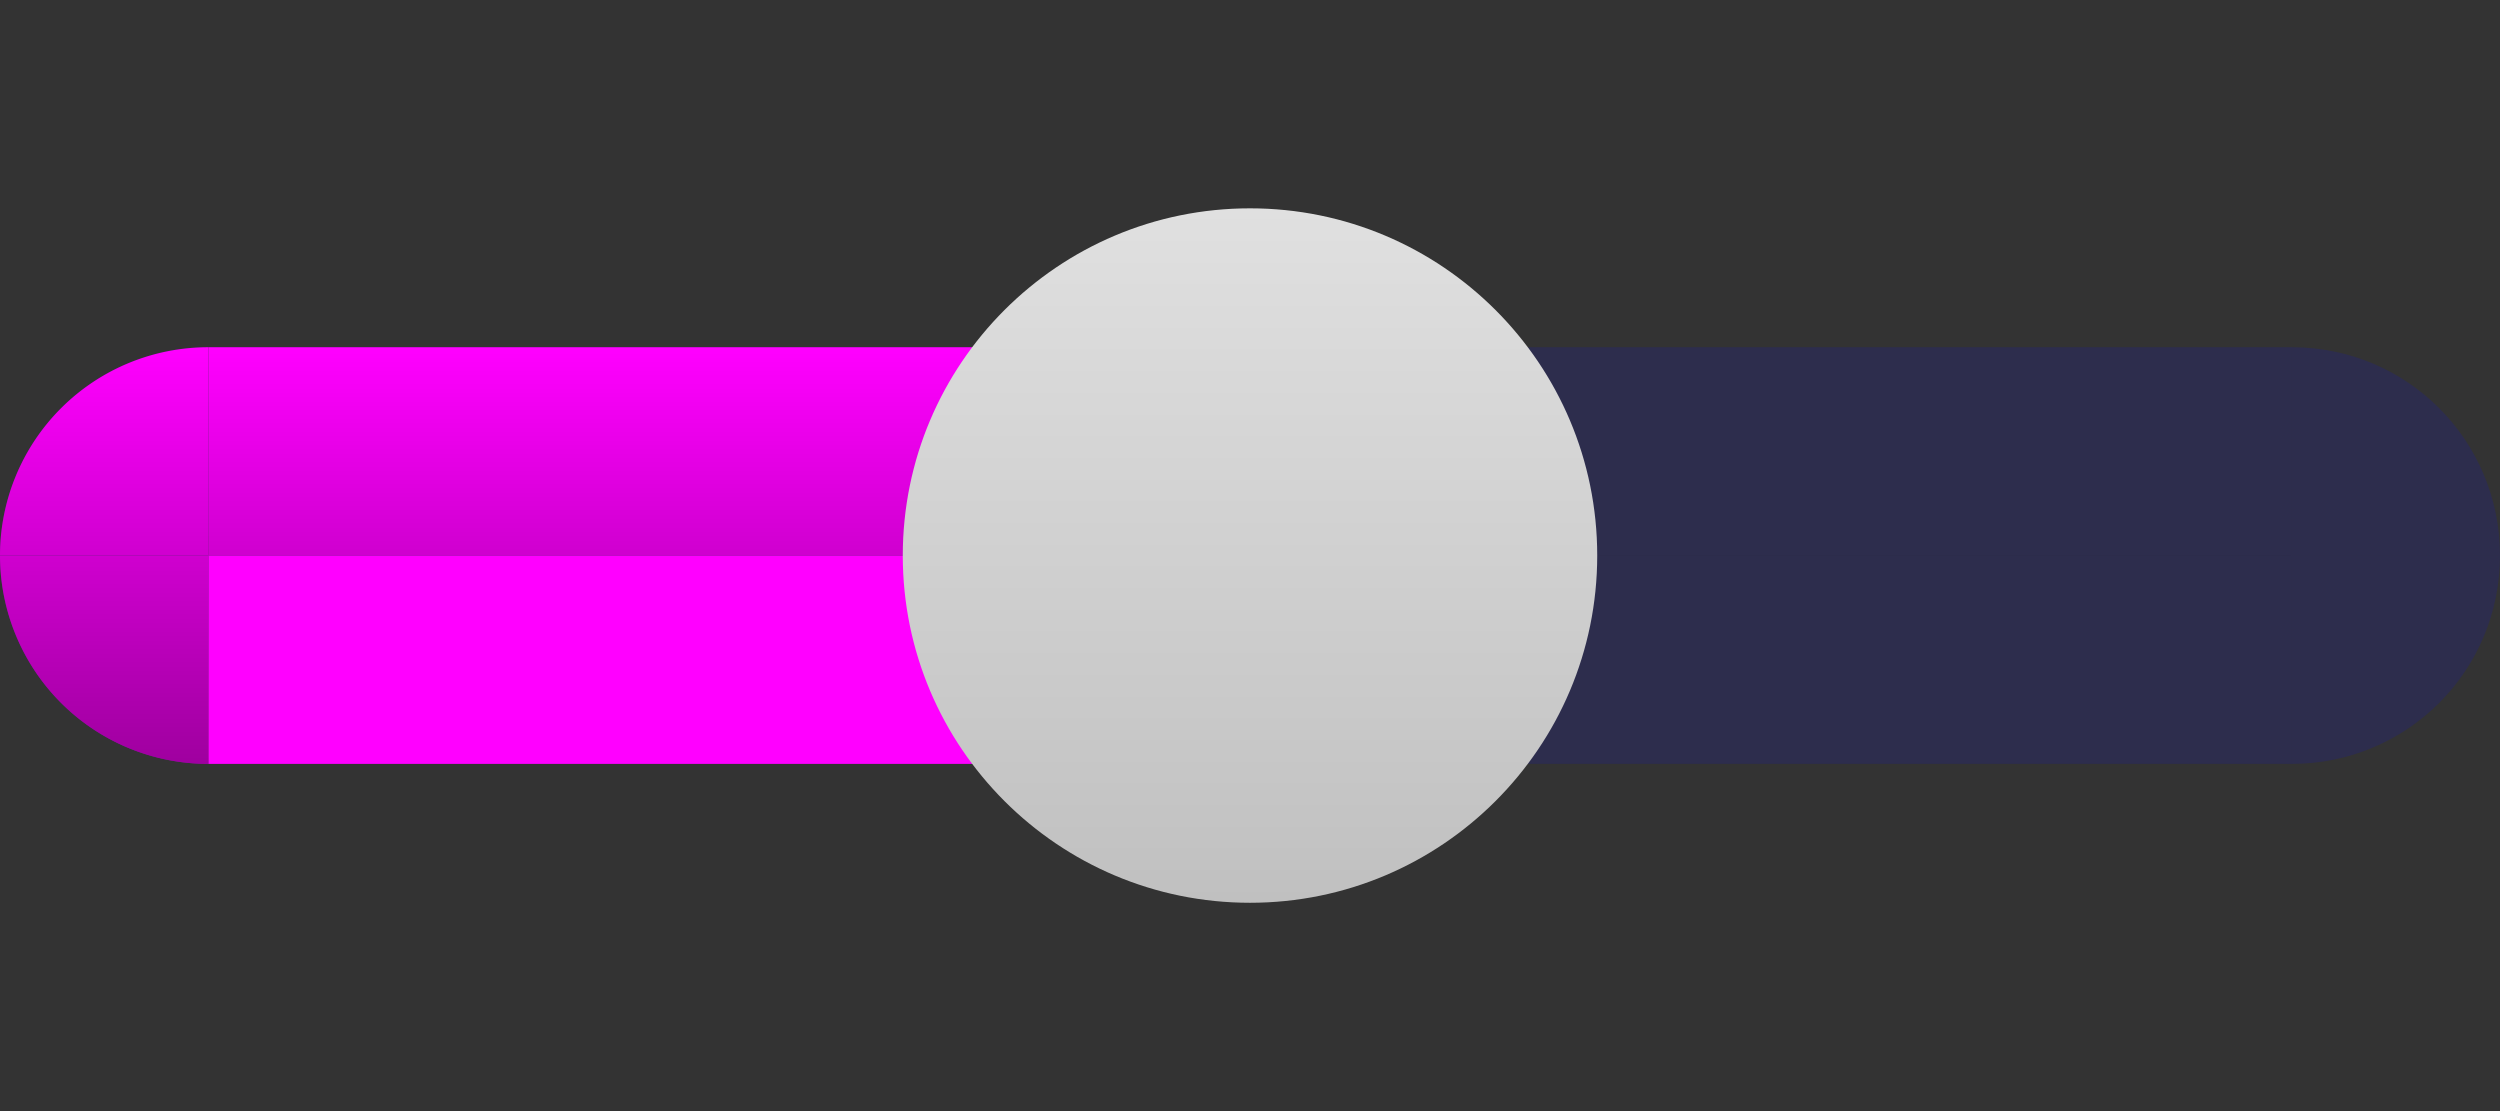 <?xml version="1.0" encoding="UTF-8" standalone="no"?>
<svg id="svg2" xmlns:rdf="http://www.w3.org/1999/02/22-rdf-syntax-ns#" xmlns="http://www.w3.org/2000/svg" height="16" width="36" version="1.1" xmlns:cc="http://creativecommons.org/ns#" xmlns:xlink="http://www.w3.org/1999/xlink" xmlns:dc="http://purl.org/dc/elements/1.1/">
	<rect width="100%" height="100%" fill="#333333" stroke="none"/>
	<defs id="defs4">
		<style id="current-color-scheme" type="text/css">
			.ColorScheme-Highlight { color:#FF00FF; }
			.ColorScheme-Text { color:#0000FF; }
		</style>
		<linearGradient id="linearGradient4207">
			<stop id="stop4209" style="stop-color:#000000;stop-opacity:0" offset="0"/>
			<stop id="stop4211" style="stop-color:#000000;stop-opacity:.376" offset="1"/>
		</linearGradient>
		<linearGradient id="linearGradient4256">
			<stop id="stop4258" style="stop-color:#e0e0e0" offset="0"/>
			<stop id="stop4260" style="stop-color:#c0c0c0" offset="1"/>
		</linearGradient>
		<linearGradient id="linearGradient4229" x1="6" xlink:href="#linearGradient4256" gradientUnits="userSpaceOnUse" y1="16" gradientTransform="translate(-1)" x2="6" y2="26"/>
		<linearGradient id="linearGradient4250" x1="6" xlink:href="#linearGradient4256" gradientUnits="userSpaceOnUse" y1="15" gradientTransform="translate(-1)" x2="6" y2="25"/>
		<radialGradient id="radialGradient4469" gradientUnits="userSpaceOnUse" cy="20" cx="5" r="5">
			<stop id="stop4465" style="stop-color:#ffffff" offset="0"/>
			<stop id="stop4471" style="stop-color:#ffffff" offset=".833"/>
			<stop id="stop4467" style="stop-color:#ffffff;stop-opacity:0" offset="1"/>
		</radialGradient>
		<linearGradient id="linearGradient4213" x1="10" xlink:href="#linearGradient4207" gradientUnits="userSpaceOnUse" x2="10" y1="5" y2="11"/>
		<linearGradient id="linearGradient4249" x1="1.5" xlink:href="#linearGradient4207" gradientUnits="userSpaceOnUse" y1="5" gradientTransform="translate(0,-2)" x2="1.5" y2="11"/>
		<linearGradient id="linearGradient4251" x1="1.5" xlink:href="#linearGradient4207" gradientUnits="userSpaceOnUse" y1="5" gradientTransform="translate(0,2)" x2="1.5" y2="11"/>
		<linearGradient id="linearGradient4369" x1="5" xlink:href="#linearGradient4207" gradientUnits="userSpaceOnUse" x2="5" y1="14" y2="26"/>
	</defs>
	<rect id="groove-center" style="opacity:.5;fill:currentColor" class="ColorScheme-Text" height="4" width="30" y="16" x="3"/>
	<rect id="groove-right" style="opacity:.5;fill:currentColor" class="ColorScheme-Text" height="4" width="3" y="16" x="33"/>
	<rect id="groove-left" style="opacity:.5;fill:currentColor" class="ColorScheme-Text" height="4" width="3" y="16" x="0"/>
	<g id="groove-top" transform="matrix(6,0,0,1,573,-9)">
		<rect id="rect4706" style="opacity:.125;fill:currentColor" class="ColorScheme-Text" height="3" width="5" y="14" x="-95"/>
	</g>
	<g id="groove-topleft" transform="translate(98,-9)">
		<path id="rect4716" style="opacity:.125;fill:currentColor" class="ColorScheme-Text" d="m-95 14c-1.662 0-3 1.338-3 3h3v-3z"/>
	</g>
	<g id="groove-topright" transform="translate(123,-9)">
		<path id="path4721" style="opacity:.125;fill:currentColor" class="ColorScheme-Text" d="m-90 14c1.662 0 3 1.338 3 3h-3v-3z"/>
	</g>
	<g id="groove-bottom" transform="matrix(6,0,0,1,573,-42)">
		<rect id="rect4708" style="opacity:.125;fill:currentColor" class="ColorScheme-Text" height="3" width="5" y="50" x="-95"/>
	</g>
	<g id="groove-bottomleft" transform="translate(98,-42)">
		<path id="path4723" style="opacity:.125;fill:currentColor" class="ColorScheme-Text" d="m-95 53c-1.662 0-3-1.338-3-3h3v3z"/>
	</g>
	<g id="groove-bottomright" transform="translate(123,-42)">
		<path id="path4725" style="opacity:.125;fill:currentColor" class="ColorScheme-Text" d="m-90 53c1.662 0 3-1.338 3-3h-3v3z"/>
	</g>
	<g id="vertical-slider-hover" transform="matrix(1.2,0,0,1.2,-30,-21)">
		<rect id="rect4443" style="fill:none" height="13.333" width="10" y="13.333" x="0"/>
		<circle id="circle4445" cy="20" cx="5" r="5" style="fill:url(#radialGradient4469);fill-rule:evenodd"/>
	</g>
	<g id="horizontal-slider-hover" transform="matrix(1.2,0,0,1.2,-30,-5)">
		<rect id="rect4475" style="fill:none" height="13.333" width="10" y="13.333" x="0"/>
		<circle id="circle4477" cx="5" cy="20" style="fill-rule:evenodd;fill:url(#radialGradient4469)" r="5"/>
	</g>
	<g id="groove-highlight-top">
		<rect id="rect3403" style="fill-rule:evenodd;fill:currentColor" class="ColorScheme-Highlight" height="3" width="15" y="5" x="3"/>
		<rect id="rect4205" style="fill:url(#linearGradient4213);fill-rule:evenodd" height="3" width="15" y="5" x="3"/>
	</g>
	<g id="groove-highlight-bottom">
		<rect id="rect4219" style="fill-rule:evenodd;fill:currentColor" class="ColorScheme-Highlight" height="3" width="15" y="8" x="3"/>
		<rect id="rect4215" style="fill-rule:evenodd;fill:url(#linearGradient4213)" height="3" width="15" y="8" x="3"/>
	</g>
	<g id="groove-highlight-topleft" transform="translate(0,2)">
		<path id="path4229" d="m3 3a3 3 0 0 0 -3 3h3v-3z" style="fill-rule:evenodd;fill:currentColor" class="ColorScheme-Highlight"/>
		<path id="path4239" style="fill:url(#linearGradient4249);fill-rule:evenodd" d="m3 3a3 3 0 0 0 -3 3h3v-3z"/>
	</g>
	<g id="groove-highlight-bottomleft" transform="translate(0,-2)">
		<path id="circle4233" d="m0 10a3 3 0 0 0 3 3v-3h-3z" style="fill-rule:evenodd;fill:currentColor" class="ColorScheme-Highlight"/>
		<path id="path4241" style="fill:url(#linearGradient4251);fill-rule:evenodd" d="m0 10a3 3 0 0 0 3 3v-3h-3z"/>
	</g>
	<g id="groove-highlight-topright" transform="matrix(-1,0,0,1,21,2)">
		<path id="path4285" d="m3 3a3 3 0 0 0 -3 3h3v-3z" style="fill-rule:evenodd;fill:currentColor" class="ColorScheme-Highlight"/>
		<path id="path4287" style="fill-rule:evenodd;fill:url(#linearGradient4249)" d="m3 3a3 3 0 0 0 -3 3h3v-3z"/>
	</g>
	<g id="groove-highlight-bottomright" transform="matrix(-1,0,0,1,21,-2)">
		<path id="path4291" d="m0 10a3 3 0 0 0 3 3v-3h-3z" style="fill-rule:evenodd;fill:currentColor" class="ColorScheme-Highlight"/>
		<path id="path4293" style="fill-rule:evenodd;fill:url(#linearGradient4251)" d="m0 10a3 3 0 0 0 3 3v-3h-3z"/>
	</g>
	<g id="horizontal-slider-handle" transform="translate(13,-13)">
		<rect id="rect4380" style="fill:none" height="16" width="12" y="13" x="-1"/>
		<circle id="path4221" cx="5" cy="21" style="fill-rule:evenodd;fill:url(#linearGradient4229)" r="5"/>
	</g>
	<g id="vertical-slider-handle" transform="translate(13,-28)">
		<rect id="rect4382" style="fill:none" height="16" width="12" y="12" x="-1"/>
		<circle id="path4242" cx="5" cy="20" style="fill:url(#linearGradient4250);fill-rule:evenodd" r="5"/>
	</g>
	<g id="groove-highlight-center">
		<rect id="rect4332" style="fill:currentColor" class="ColorScheme-Highlight" height="4" width="15" y="16" x="3"/>
		<rect id="rect4311" style="fill:#000000;fill-opacity:.188" height="4" width="15" y="16" x="3"/>
	</g>
	<g id="groove-highlight-left" transform="translate(0,-2)">
		<rect id="rect4341" style="fill:currentColor" class="ColorScheme-Highlight" height="4" width="3" y="18" x="0"/>
		<rect id="rect4313" style="fill:#000000;fill-opacity:.188" height="4" width="3" y="18" x="0"/>
	</g>
	<g id="groove-highlight-right">
		<rect id="rect4330" style="fill:currentColor" class="ColorScheme-Highlight" height="4" width="3" y="16" x="18"/>
		<rect id="rect4315" style="fill:#000000;fill-opacity:.188" height="4" width="3" y="16" x="18"/>
	</g>
	<g id="horizontal-slider-focus" transform="translate(-14,-1)">
		<rect id="rect4345" style="fill:none" height="16" width="12" y="12" x="-1"/>
		<circle id="circle4347" style="fill:currentColor;fill-rule:evenodd" class="ColorScheme-Highlight" cy="20" cx="5" r="6"/>
		<circle id="circle4371" cx="5" cy="20" style="fill-rule:evenodd;fill:url(#linearGradient4369)" r="6"/>
	</g>
	<g id="vertical-slider-focus" transform="translate(-14,-17)">
		<rect id="rect4351" style="fill:none" height="16" width="12" y="12" x="-1"/>
		<circle id="circle4353" style="fill:currentColor;fill-rule:evenodd" class="ColorScheme-Highlight" cy="20" cx="5" r="6"/>
		<circle id="circle4361" cy="20" cx="5" r="6" style="fill:url(#linearGradient4369);fill-rule:evenodd"/>
	</g>
</svg>
